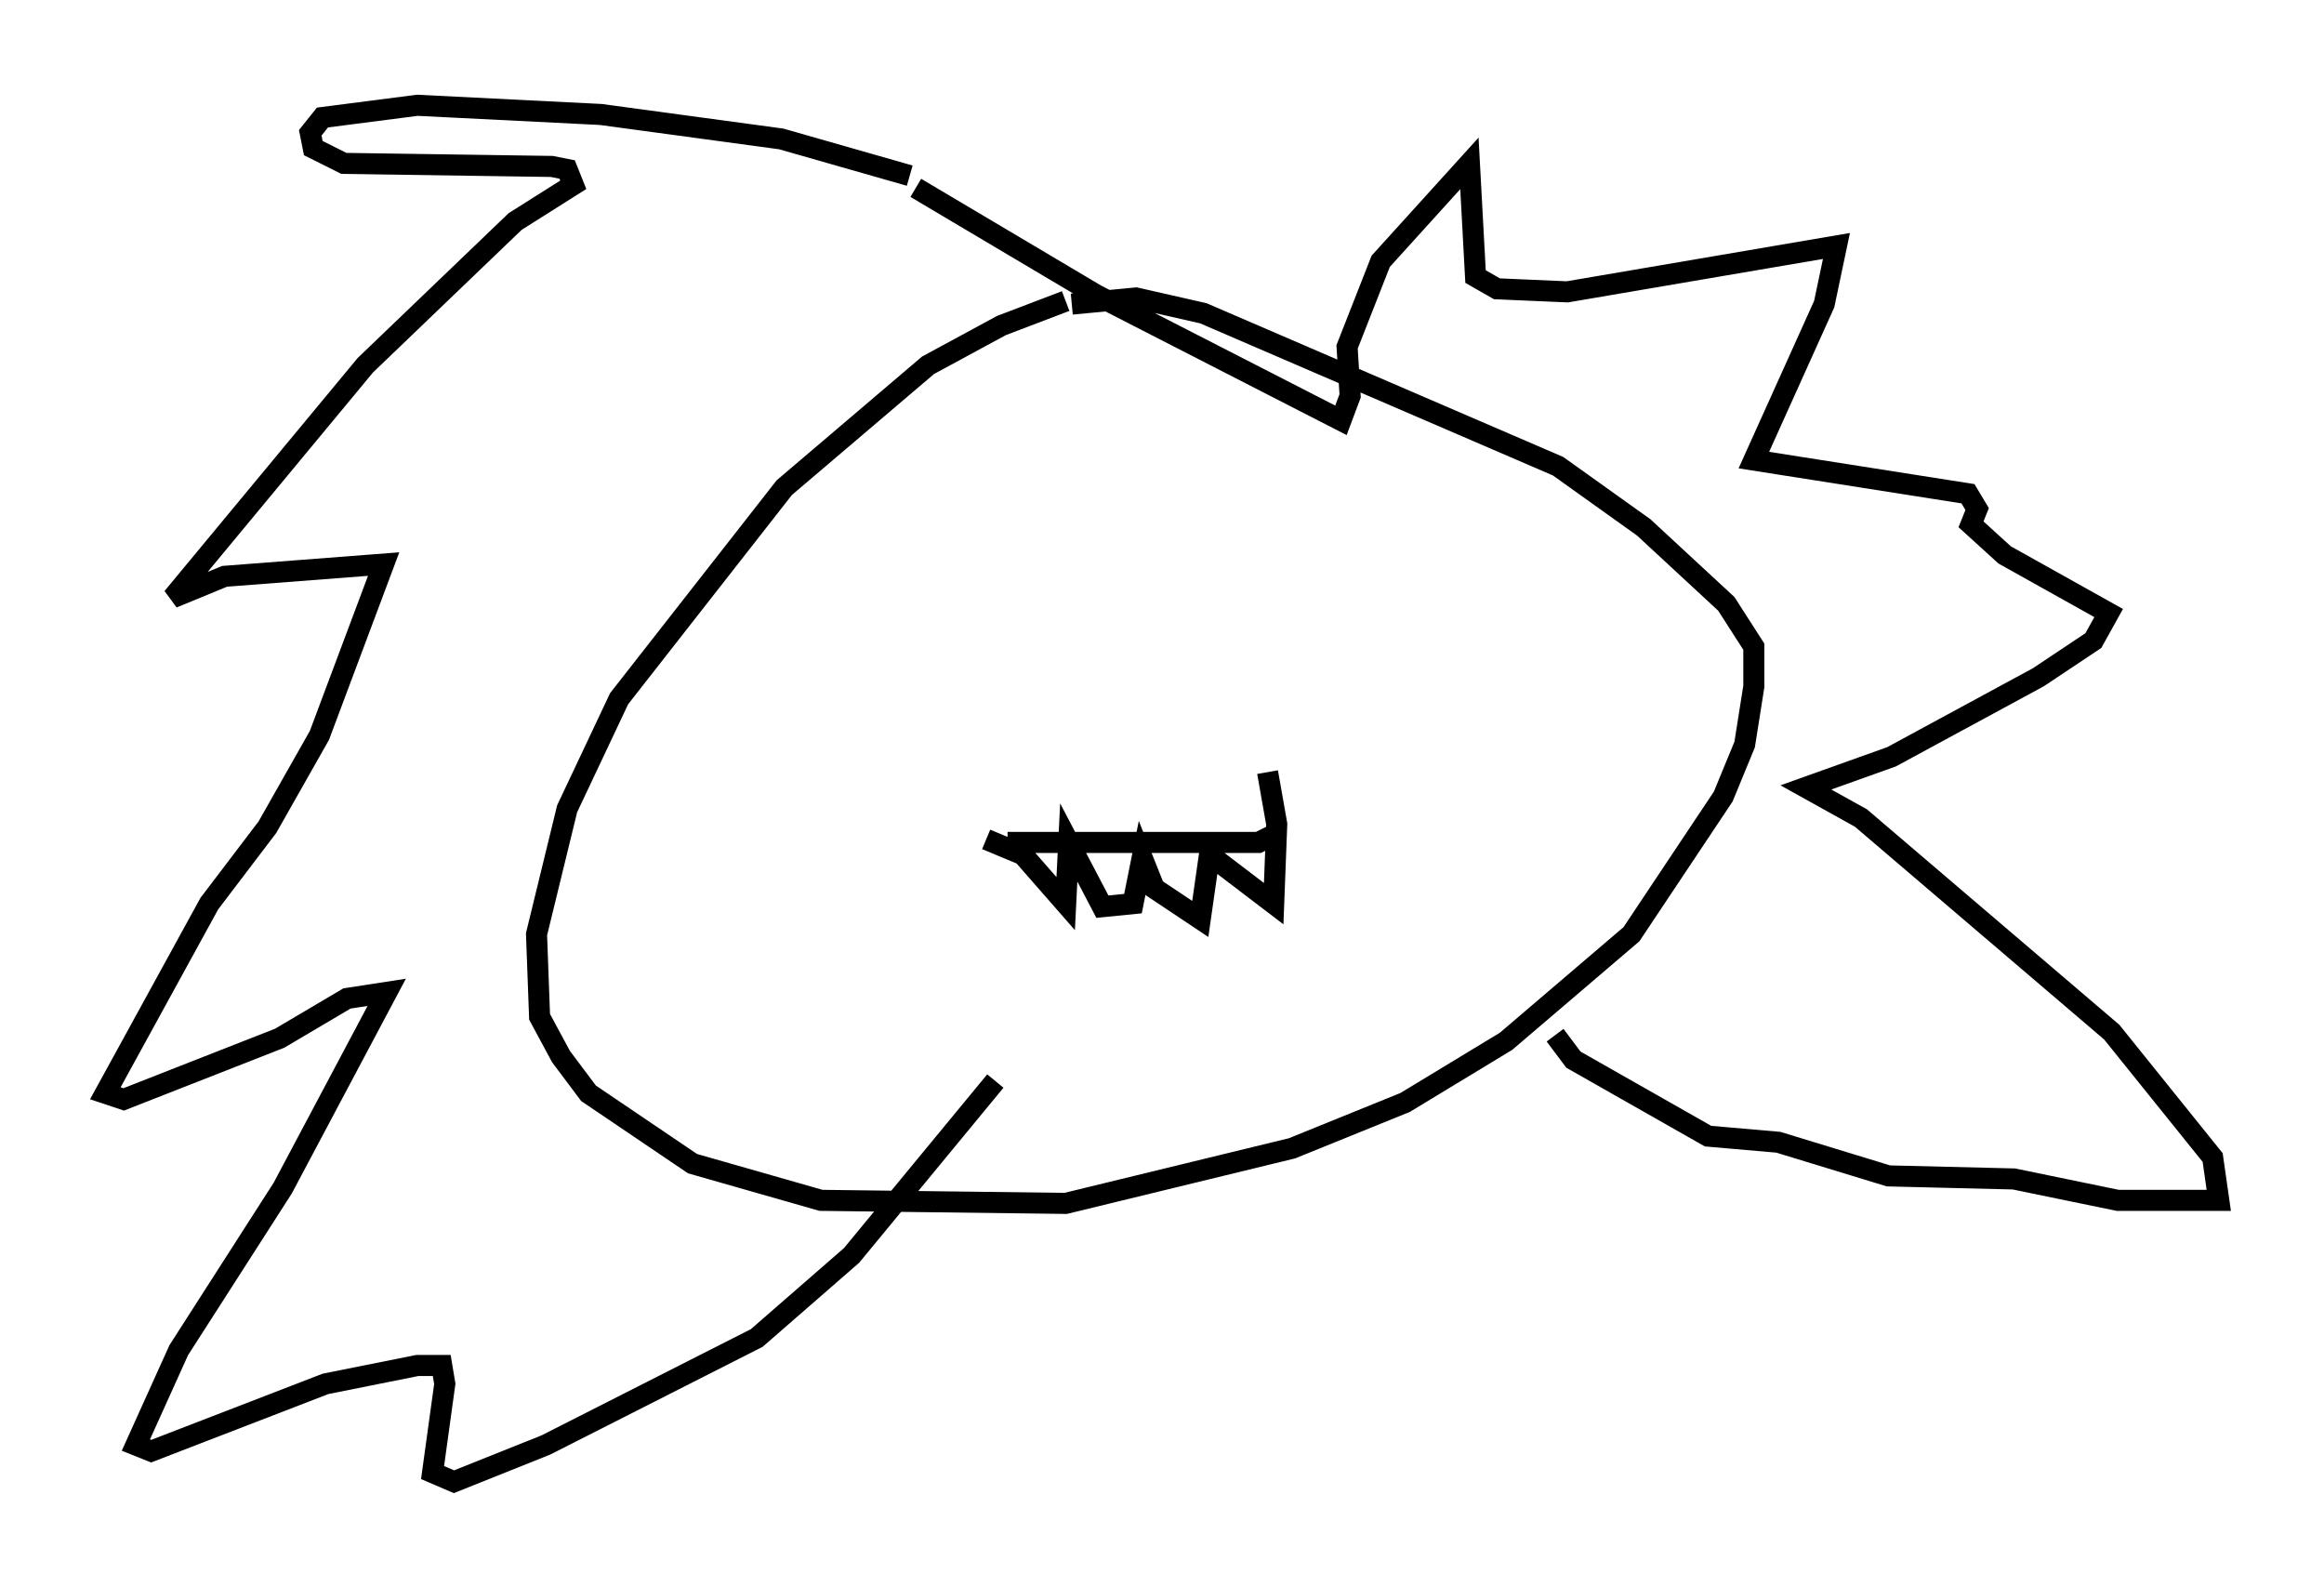 <?xml version="1.0" encoding="utf-8" ?>
<svg baseProfile="full" height="75.363" version="1.1" width="110.369" xmlns="http://www.w3.org/2000/svg" xmlns:ev="http://www.w3.org/2001/xml-events" xmlns:xlink="http://www.w3.org/1999/xlink"><defs /><rect fill="white" height="75.363" width="110.369" x="0" y="0" /><path d="M56.419, 14.151 m-5.81, 0.145 l-3.05, 1.162 -3.486, 1.888 l-6.827, 5.81 -7.844, 10.022 l-2.469, 5.229 -1.453, 5.955 l0.145, 3.922 1.017, 1.888 l1.307, 1.743 4.939, 3.341 l6.101, 1.743 11.62, 0.145 l10.749, -2.615 5.374, -2.179 l4.793, -2.905 5.955, -5.084 l4.358, -6.536 1.017, -2.469 l0.436, -2.76 0.0, -1.888 l-1.307, -2.034 -3.922, -3.631 l-4.067, -2.905 -16.849, -7.263 l-3.196, -0.726 -3.05, 0.291 m-3.05, 25.564 l11.911, 0.0 0.872, -0.436 m-13.799, 0.291 l1.743, 0.726 2.034, 2.324 l0.145, -2.905 1.598, 3.05 l1.453, -0.145 0.436, -2.179 l0.581, 1.453 2.179, 1.453 l0.436, -3.05 3.05, 2.324 l0.145, -3.777 -0.436, -2.469 m-16.994, -28.324 l-6.101, -1.743 -8.57, -1.162 l-8.715, -0.436 -4.503, 0.581 l-0.581, 0.726 0.145, 0.726 l1.453, 0.726 9.877, 0.145 l0.726, 0.145 0.291, 0.726 l-2.76, 1.743 -7.117, 6.827 l-9.151, 11.039 2.469, -1.017 l7.553, -0.581 -3.05, 8.134 l-2.469, 4.358 -2.76, 3.631 l-4.939, 9.006 0.872, 0.291 l7.408, -2.905 3.196, -1.888 l1.888, -0.291 -4.939, 9.296 l-4.939, 7.698 -2.034, 4.503 l0.726, 0.291 8.279, -3.196 l4.358, -0.872 1.162, 0.0 l0.145, 0.872 -0.581, 4.212 l1.017, 0.436 4.358, -1.743 l10.022, -5.084 4.503, -3.922 l6.827, -8.279 m-3.777, -42.413 l8.57, 5.084 11.62, 5.955 l0.436, -1.162 -0.145, -2.324 l1.598, -4.067 4.212, -4.648 l0.291, 5.374 1.017, 0.581 l3.341, 0.145 12.782, -2.179 l-0.581, 2.76 -3.341, 7.408 l10.168, 1.598 0.436, 0.726 l-0.291, 0.726 1.598, 1.453 l4.939, 2.76 -0.726, 1.307 l-2.615, 1.743 -6.972, 3.777 l-4.067, 1.453 2.615, 1.453 l11.911, 10.168 4.793, 5.955 l0.291, 2.034 -4.793, 0.0 l-4.939, -1.017 -5.955, -0.145 l-5.229, -1.598 -3.341, -0.291 l-6.391, -3.631 -0.872, -1.162 " fill="none" stroke="black" stroke-width="1" /></svg>